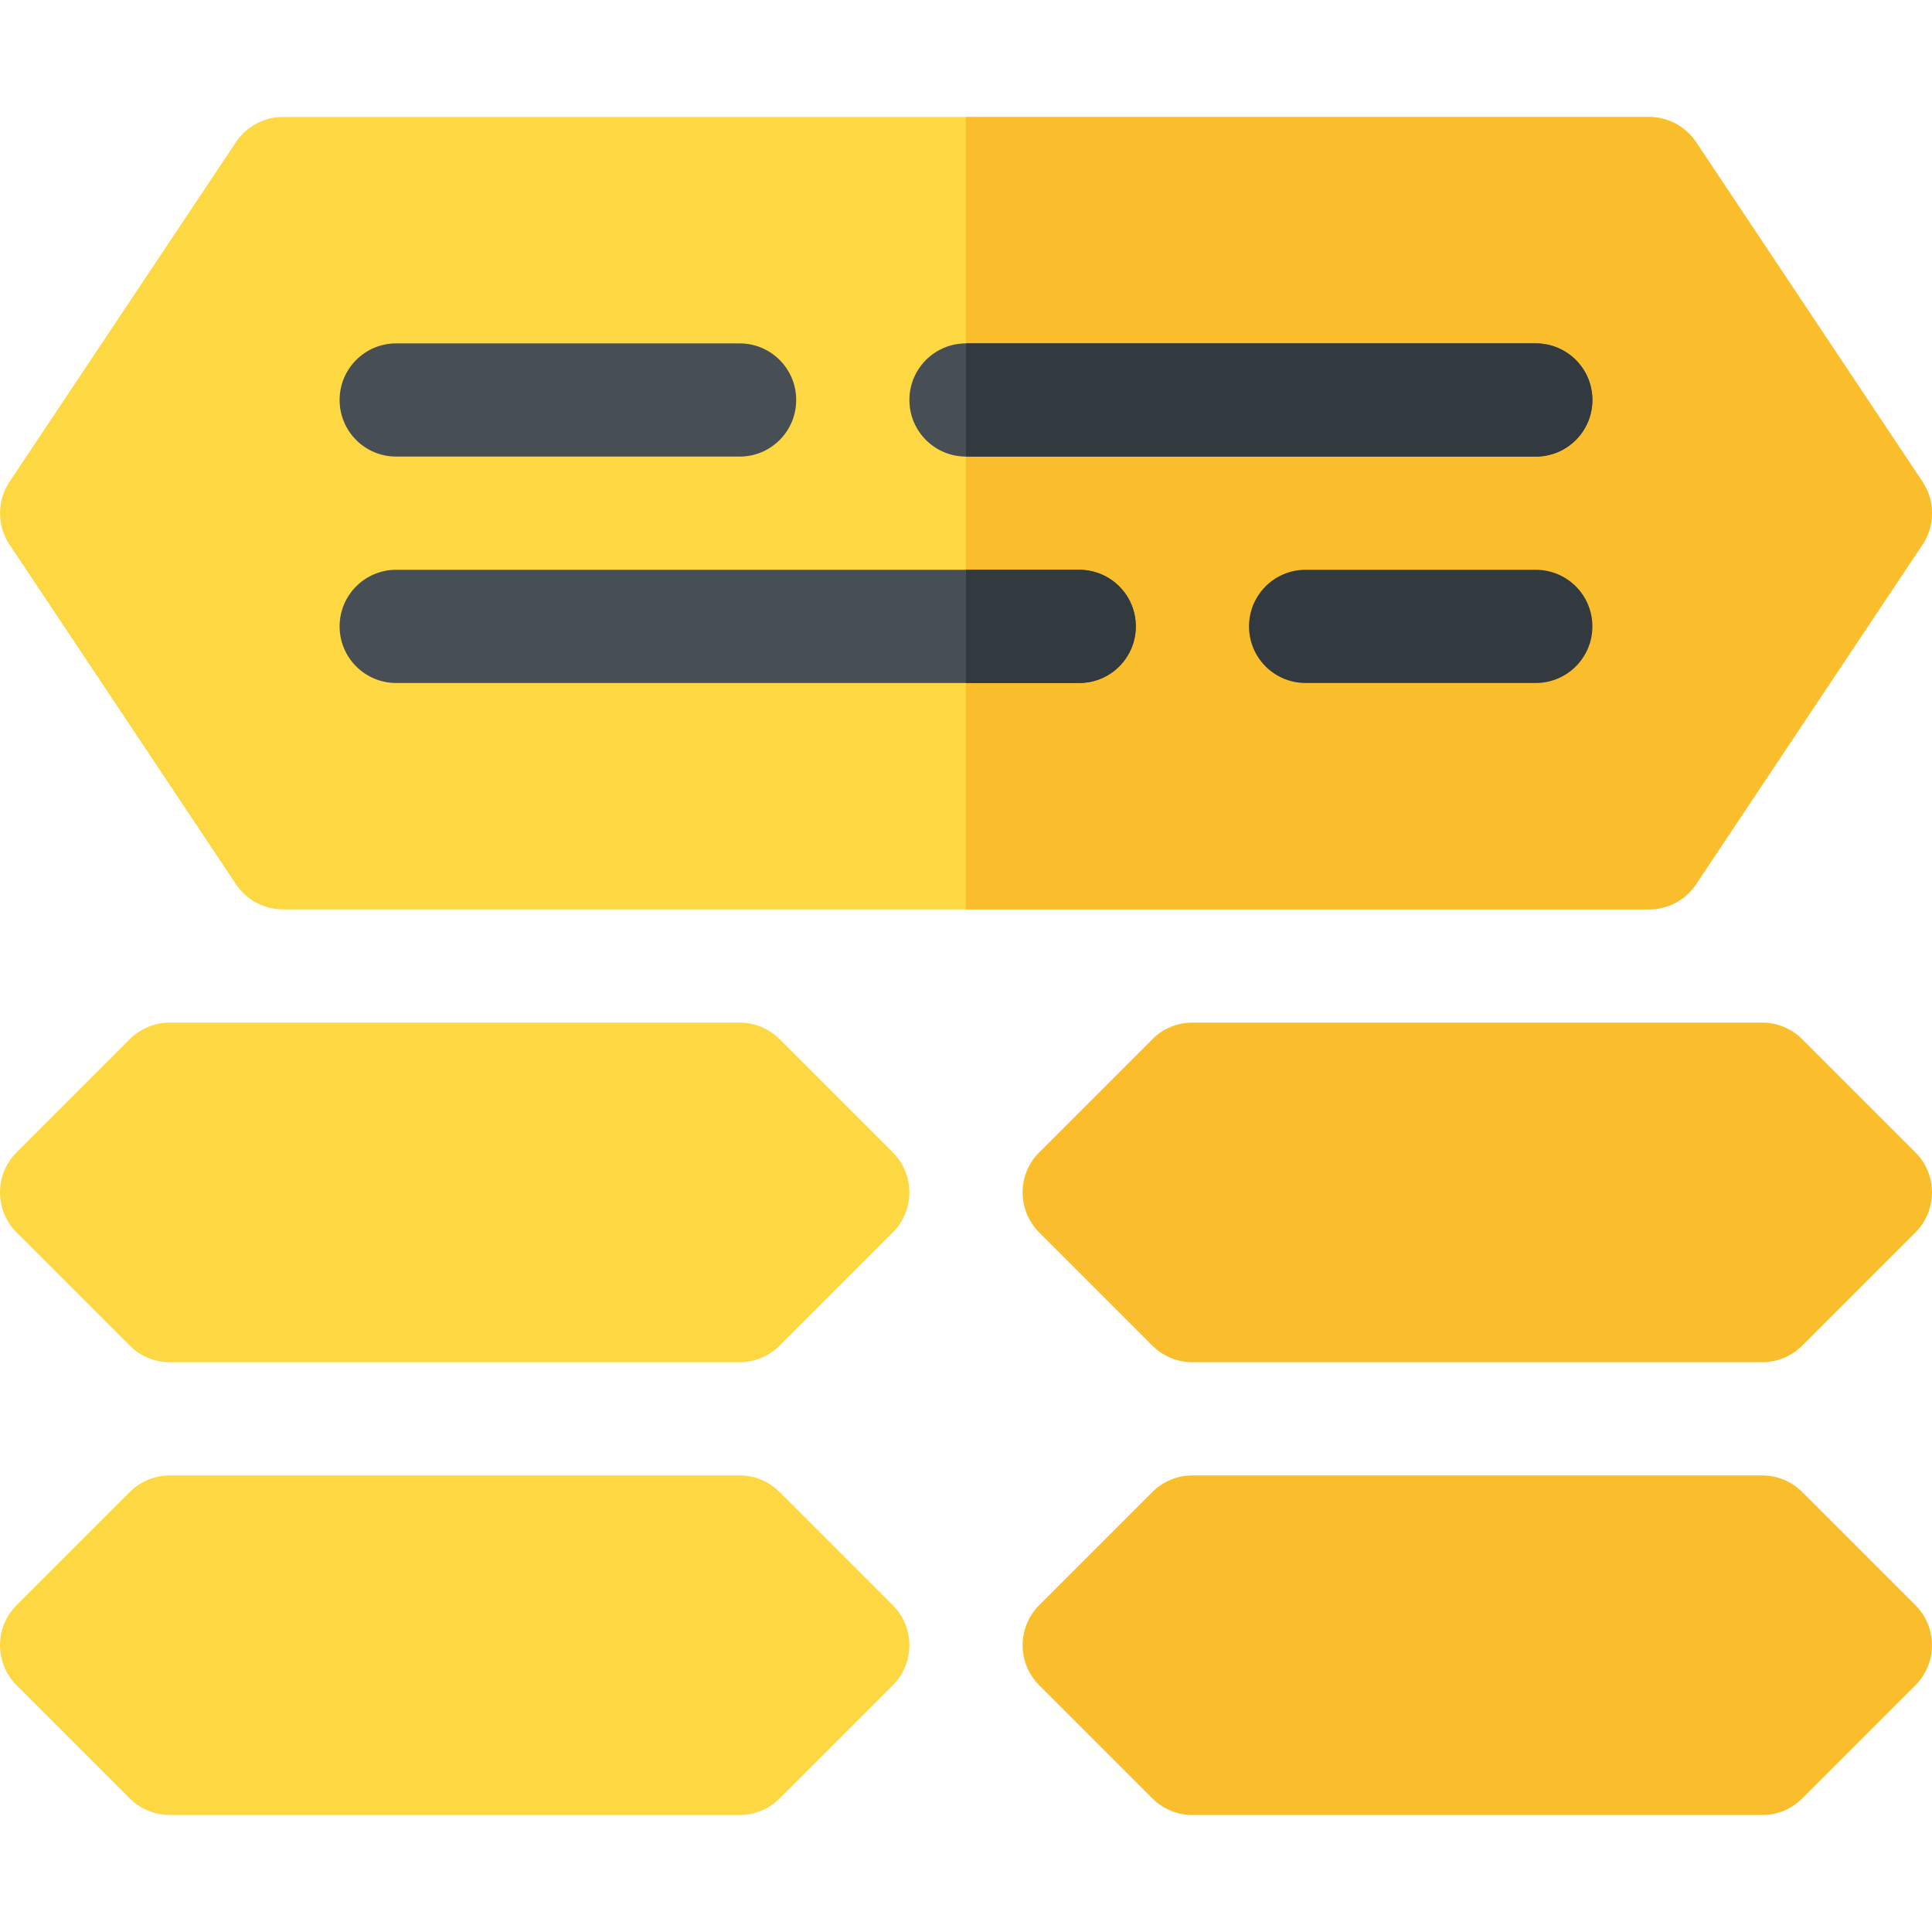 <?xml version="1.0" encoding="UTF-8" standalone="no"?>
<svg
   xmlns:dc="http://purl.org/dc/elements/1.1/"
   xmlns:cc="http://creativecommons.org/ns#"
   xmlns:rdf="http://www.w3.org/1999/02/22-rdf-syntax-ns#"
   xmlns:svg="http://www.w3.org/2000/svg"
   xmlns="http://www.w3.org/2000/svg"
   xmlns:sodipodi="http://sodipodi.sourceforge.net/DTD/sodipodi-0.dtd"
   xmlns:inkscape="http://www.inkscape.org/namespaces/inkscape"
   inkscape:version="1.0 (4035a4fb49, 2020-05-01)"
   sodipodi:docname="quiz-color.svg"
   version="1.1"
   viewBox="0 0 512 512"
   enable-background="new 0 0 512 512"
   id="root">
  <defs
     id="defs232" />
  <sodipodi:namedview
     inkscape:current-layer="root"
     inkscape:window-maximized="0"
     inkscape:window-y="0"
     inkscape:window-x="0"
     inkscape:cy="256"
     inkscape:cx="256"
     inkscape:zoom="1.6796875"
     showgrid="false"
     id="namedview230"
     inkscape:window-height="480"
     inkscape:window-width="876"
     inkscape:pageshadow="2"
     inkscape:pageopacity="0"
     guidetolerance="10"
     gridtolerance="10"
     objecttolerance="10"
     borderopacity="1"
     bordercolor="#666666"
     pagecolor="#ffffff" />
  <g
     id="g227">
    <g
       id="g185">
      <path
         id="path183"
         fill="#fed843"
         d="m437 241h-362c-5.01 0-9.697-2.505-12.48-6.68l-60-90c-3.354-5.039-3.354-11.602 0-16.641l60-90c2.783-4.174 7.47-6.679 12.48-6.679h362c5.01 0 9.697 2.505 12.48 6.68l60 90c3.354 5.039 3.354 11.602 0 16.641l-60 90c-2.783 4.174-7.47 6.679-12.48 6.679z" />
    </g>
    <path
       id="path187"
       fill="#fabe2c"
       d="m256 241h181c5.01 0 9.697-2.505 12.48-6.68l60-90c3.354-5.039 3.354-11.602 0-16.641l-60-90c-2.783-4.174-7.47-6.679-12.48-6.679h-181z" />
    <g
       id="Riddle_1_">
      <g
         id="g191">
        <path
           id="path189"
           fill="#474f54"
           d="m407 121h-151c-8.291 0-15-6.709-15-15s6.709-15 15-15h151c8.291 0 15 6.709 15 15s-6.709 15-15 15z" />
      </g>
      <g
         id="g195">
        <path
           id="path193"
           fill="#474f54"
           d="m286 181h-181c-8.291 0-15-6.709-15-15s6.709-15 15-15h181c8.291 0 15 6.709 15 15s-6.709 15-15 15z" />
      </g>
      <g
         id="g199">
        <path
           id="path197"
           fill="#32393f"
           d="m407 181h-61c-8.291 0-15-6.709-15-15s6.709-15 15-15h61c8.291 0 15 6.709 15 15s-6.709 15-15 15z" />
      </g>
      <g
         id="g203">
        <path
           id="path201"
           fill="#474f54"
           d="m196 121h-91c-8.291 0-15-6.709-15-15s6.709-15 15-15h91c8.291 0 15 6.709 15 15s-6.709 15-15 15z" />
      </g>
    </g>
    <path
       id="path206"
       fill="#32393f"
       d="m407 121c8.291 0 15-6.709 15-15s-6.709-15-15-15h-151v30z" />
    <path
       id="path208"
       fill="#32393f"
       d="m256 181h30c8.291 0 15-6.709 15-15s-6.709-15-15-15h-30z" />
    <g
       id="Riddle_3_">
      <g
         id="g212">
        <path
           id="path210"
           fill="#fed843"
           d="m196 361h-151c-3.984 0-7.793-1.582-10.605-4.395l-30-30c-5.859-5.859-5.859-15.352 0-21.211l30-30c2.812-2.812 6.621-4.394 10.605-4.394h151c3.984 0 7.793 1.582 10.605 4.395l30 30c5.859 5.859 5.859 15.352 0 21.211l-30 30c-2.812 2.812-6.621 4.394-10.605 4.394z" />
      </g>
      <g
         id="g216">
        <path
           id="path214"
           fill="#fabe2c"
           d="m467 361h-151c-3.984 0-7.793-1.582-10.605-4.395l-30-30c-5.859-5.859-5.859-15.352 0-21.211l30-30c2.812-2.812 6.621-4.394 10.605-4.394h151c3.984 0 7.793 1.582 10.605 4.395l30 30c5.859 5.859 5.859 15.352 0 21.211l-30 30c-2.812 2.812-6.621 4.394-10.605 4.394z" />
      </g>
      <g
         id="g220">
        <path
           id="path218"
           fill="#fabe2c"
           d="m467 481h-151c-3.984 0-7.793-1.582-10.605-4.395l-30-30c-5.859-5.859-5.859-15.352 0-21.211l30-30c2.812-2.812 6.621-4.394 10.605-4.394h151c3.984 0 7.793 1.582 10.605 4.395l30 30c5.859 5.859 5.859 15.352 0 21.211l-30 30c-2.812 2.812-6.621 4.394-10.605 4.394z" />
      </g>
      <g
         id="g224">
        <path
           id="path222"
           fill="#fed843"
           d="m196 481h-151c-3.984 0-7.793-1.582-10.605-4.395l-30-30c-5.859-5.859-5.859-15.352 0-21.211l30-30c2.812-2.812 6.621-4.394 10.605-4.394h151c3.984 0 7.793 1.582 10.605 4.395l30 30c5.859 5.859 5.859 15.352 0 21.211l-30 30c-2.812 2.812-6.621 4.394-10.605 4.394z" />
      </g>
    </g>
  </g>
</svg>
